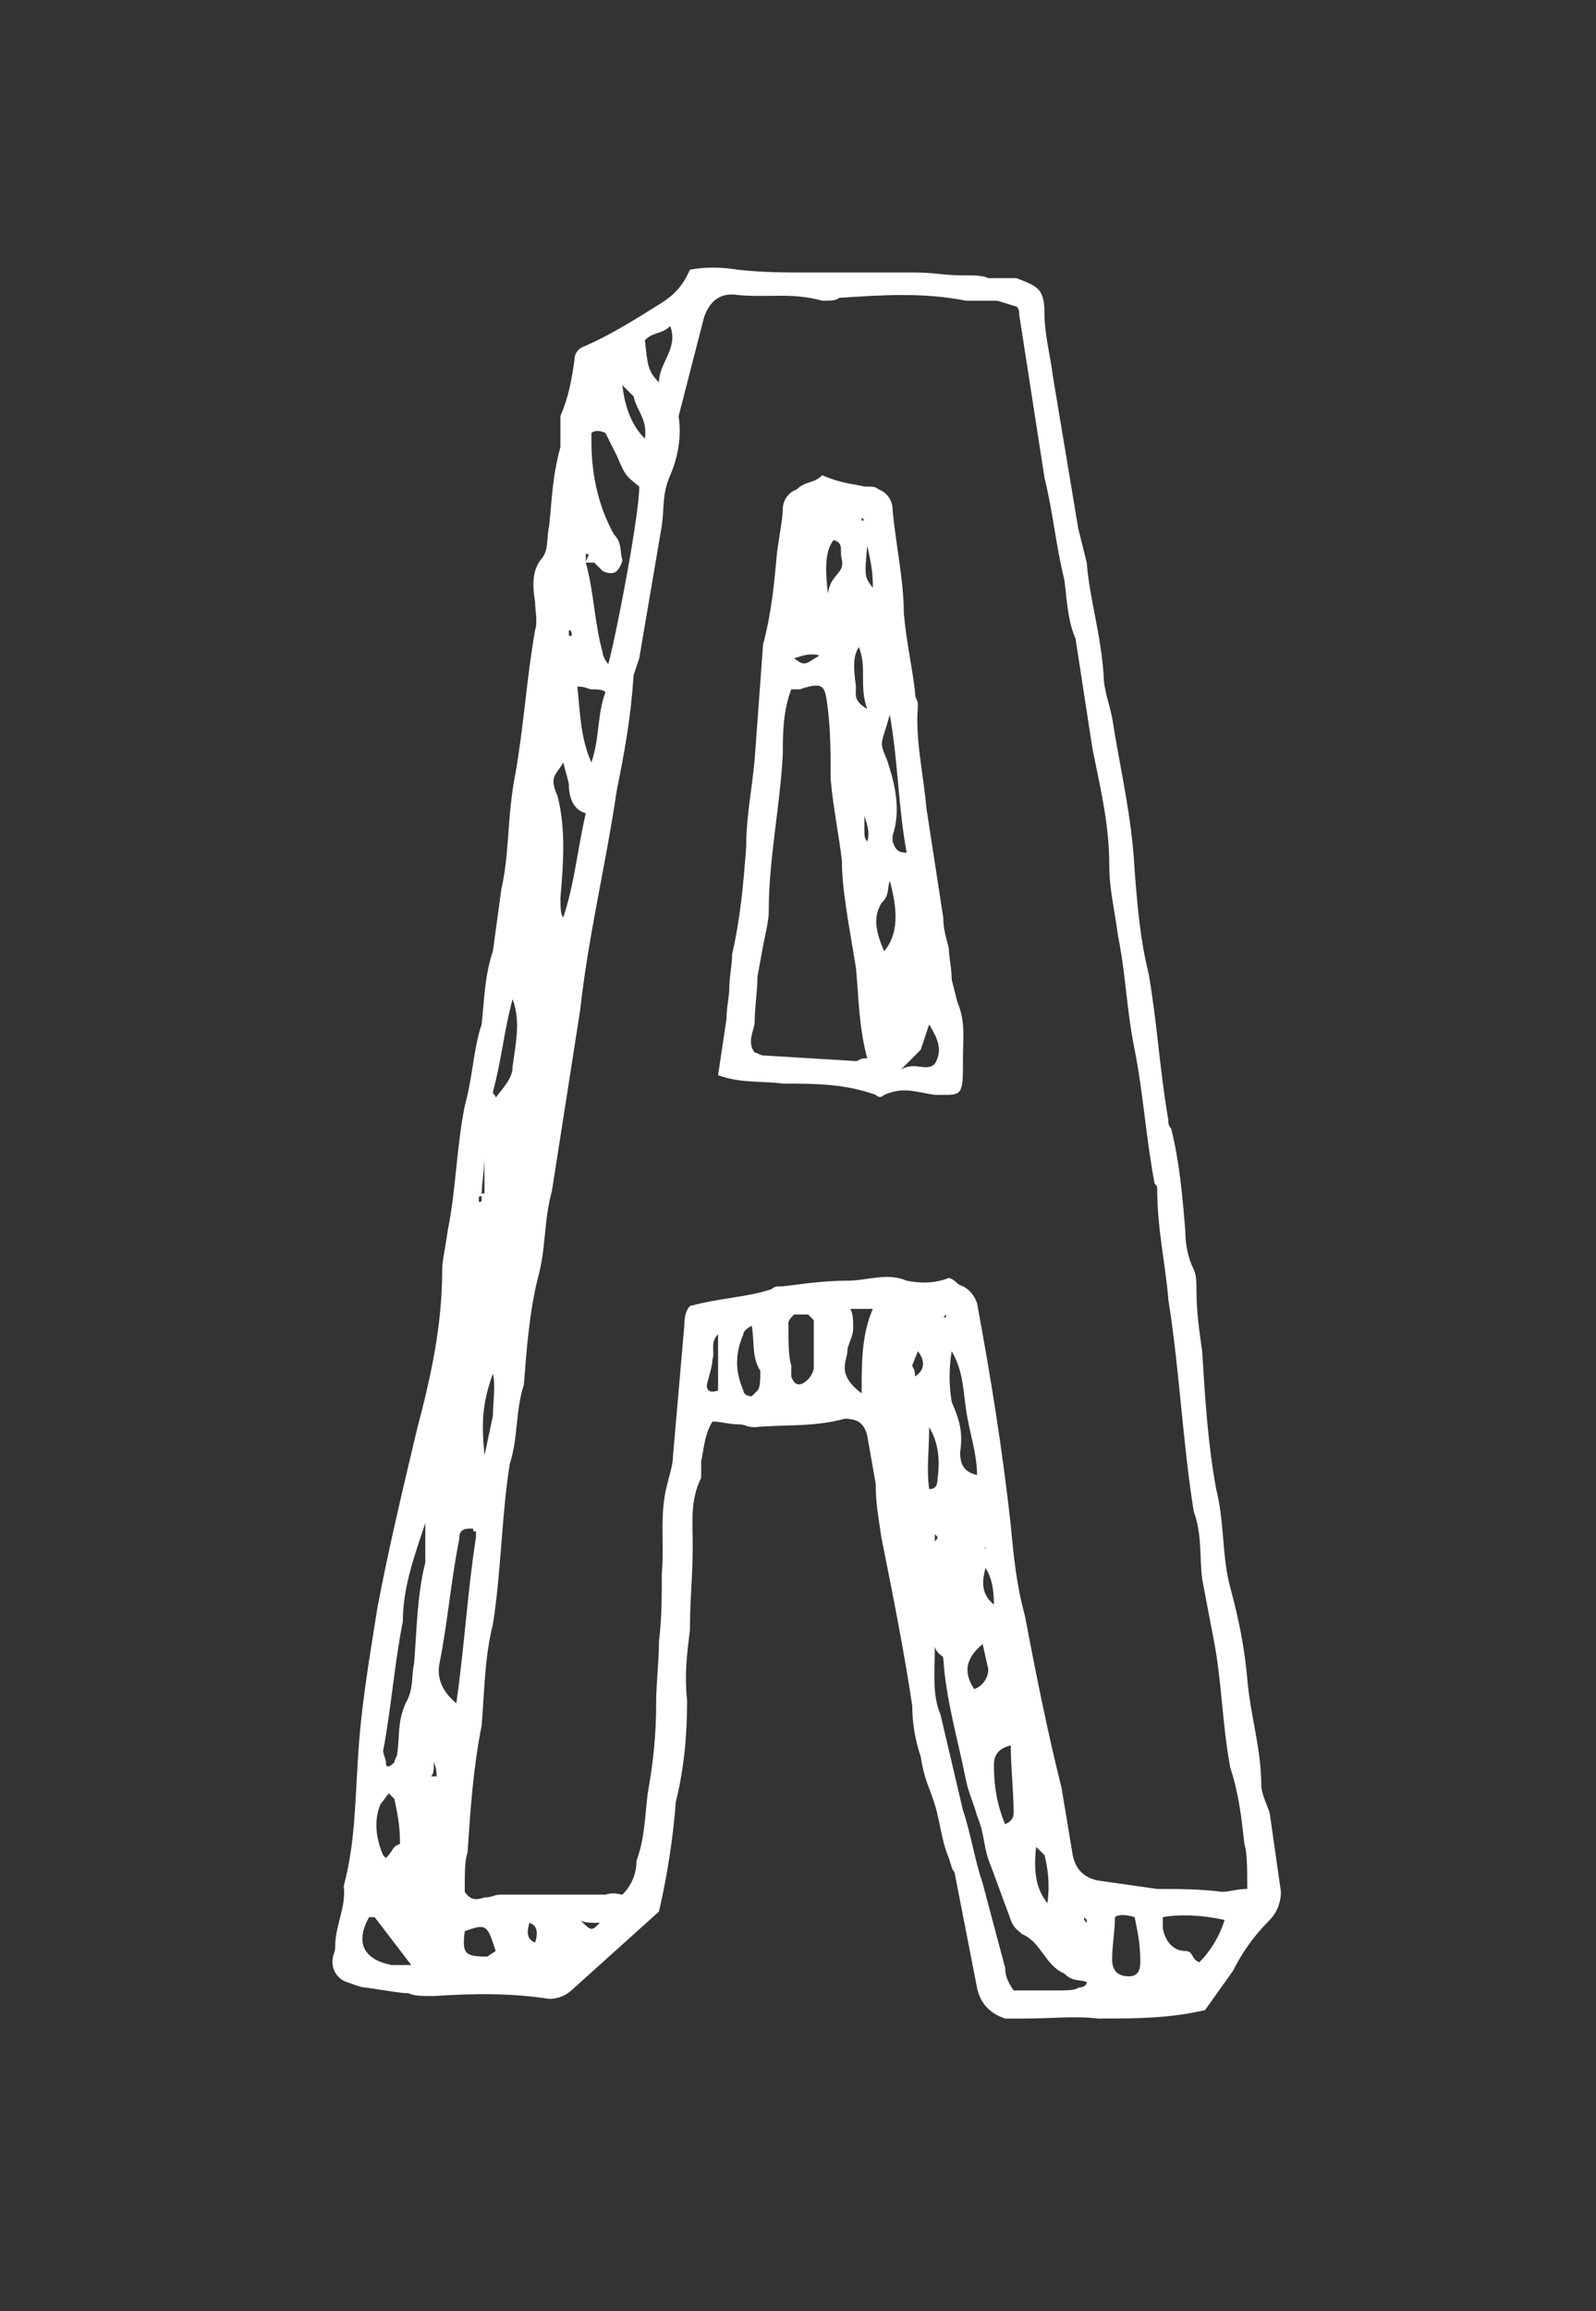 <?xml version="1.0" encoding="utf-8"?>
<!-- Generator: Adobe Illustrator 16.0.0, SVG Export Plug-In . SVG Version: 6.00 Build 0)  -->
<!DOCTYPE svg PUBLIC "-//W3C//DTD SVG 1.1//EN" "http://www.w3.org/Graphics/SVG/1.1/DTD/svg11.dtd">
<svg version="1.1" id="Layer_1" xmlns="http://www.w3.org/2000/svg" xmlns:xlink="http://www.w3.org/1999/xlink" x="0px" y="0px"
	 width="99.5px" height="144px" viewBox="0 0 99.5 144" enable-background="new 0 0 99.5 144" xml:space="preserve">
<rect x="0" y="0" width="99.5" height="144" fill="#333333" stroke="none"/>
<g enable-background="new    ">
	<path fill="#FFFFFF" d="M75.125,125.249c-2.281,0.526-4.388,0.526-6.669,0.526c-1.403-0.175-2.982,0-4.562,0h-1.229
		c-1.053-0.351-1.579-1.053-1.755-1.93l-1.404-7.194c-0.175-0.176-0.175-0.352-0.351-0.878c-0.526-1.229-0.526-2.456-1.053-3.86
		c-0.176-0.526-0.526-1.229-0.702-2.456c-0.351-1.054-0.526-2.106-0.526-3.159c-0.526-3.51-1.229-7.019-1.931-10.528
		c-0.175-1.229-0.351-2.105-0.351-3.334l-0.526-2.983c-0.176-0.702-0.526-1.053-1.403-1.053c-1.931,0.526-3.686,0.351-5.616,0.526
		c-0.527,0-0.527-0.176-1.053-0.176s-1.053-0.175-1.579-0.175c-0.526,0.877-0.526,1.755-0.702,2.456v1.053
		c-0.702,1.404-0.526,2.809-0.526,4.212c0,1.931-0.175,3.334-0.175,5.265c-0.176,1.403-0.351,2.808-0.176,4.387
		c0,2.105-0.175,4.211-0.702,6.317c-0.175,2.28-0.526,4.562-1.053,6.843l-5.264,4.738c-0.527,0.526-1.053,0.702-1.58,0.702
		c-2.281-0.352-4.562-0.352-7.194-0.176c-0.702,0-1.229,0-1.58-0.176c-0.526,0-1.404-0.175-2.632-0.351
		c-0.351,0-0.702-0.176-1.229-0.351c-0.526-0.176-0.877-0.702-0.877-1.229s0.176-0.526,0.176-1.053c0-1.229,0.702-2.457,0.526-3.686
		c0.702-2.632,0.702-5.089,0.877-7.721c0.175-3.334,0.702-6.317,1.228-9.651c0.702-3.685,1.58-7.37,2.457-11.055
		c0.877-3.334,1.58-6.493,1.58-10.002c0-0.526,0.175-1.229,0.351-2.457c0.526-2.632,0.526-5.089,1.053-7.721
		c0.526-1.931,0.526-3.51,1.053-5.089c0.176-1.579,0.176-2.983,0.702-4.562l0.526-3.86c0.526-2.281,0.351-4.562,0.877-7.195
		c0.526-2.983,0.702-5.966,1.228-8.949c0.176-0.526,0-1.228,0-1.755c-0.175-1.053-0.175-1.93,0.351-2.632
		c0.526-0.526,0.351-1.404,0.526-2.106c0.175-1.579,0.175-2.983,0.702-4.913v-1.053V25.93c0.526-1.229,0.702-2.281,0.877-3.51
		c0-0.351,0.175-0.702,0.702-0.877c1.579-0.702,2.983-1.579,4.387-2.457c0.877-0.526,1.58-1.053,2.106-2.281
		c0.877-0.175,1.93-0.175,2.983,0c1.58,0.175,2.983,0.175,4.562,0.175h6.493c1.229,0,1.755,0.176,2.982,0.176
		c0.702,0,1.229,0,1.58,0.175h1.754c1.404,0.526,1.755,0.702,1.755,2.281c0,1.229,0.352,2.457,0.526,3.86l1.58,9.476l0.526,2.105
		c0.175,2.281,0.877,4.387,1.053,7.019c0,0.877,0.351,1.755,0.526,2.632c0.526,3.334,1.229,6.142,1.403,9.476
		c0.176,2.281,0.352,4.387,0.878,6.492c0.526,2.983,0.702,6.143,1.229,9.125c0,0.176,0,0.352,0.175,0.526
		c0.526,2.106,0.702,4.212,0.878,6.317c0,0.877,0.175,1.755,0.526,2.457c0.175,0.351,0.175,0.877,0.175,1.403
		c0,1.229,0.176,2.457,0.352,3.686c0.176,2.808,0.351,5.79,0.877,8.598c0.526,2.106,0.352,4.212,0.878,6.142
		c0.526,1.931,0.877,3.686,1.053,5.615c0.176,2.281,0.877,4.387,0.877,6.668c0,0.527,0.352,1.229,0.526,1.755l0.702,4.914
		c0,0.526-0.176,1.228-0.702,1.754c-1.053,1.054-1.755,2.106-2.281,3.159L75.125,125.249z M23.359,119.459h-0.351
		c-0.877,1.579-0.351,2.632,1.404,2.982h1.229L23.359,119.459z M24.587,112.089c0,0-0.176-0.176-0.351-0.351l-0.526,0.701
		c-0.351,0.878-0.351,1.931,0.175,3.159l0.175,0.175c0.527-0.526,0.351-0.701,0.877-0.877
		C24.938,113.668,24.763,112.966,24.587,112.089z M26.518,94.893c-0.702,2.105-1.404,4.035-1.404,6.142
		c-0.526,2.632-0.702,5.264-1.229,8.071c0,0.176,0.175,0.526,0.175,0.702c0,0.351,0.176,0.351,0.527,0
		c0-0.176,0.175-0.351,0.175-0.526c0.175-1.229,0-1.931,0.526-3.158c0.526-0.878,0.351-1.755,0.526-2.457
		c0.175-2.105,0.175-4.212,0.702-6.317V94.893z M26.868,110.685h0.351c0-0.175,0-0.526-0.175-0.877
		C27.044,110.334,27.044,110.51,26.868,110.685z M29.676,95.77v-0.351c-0.175,0-0.175,0-0.175-0.176h-0.175
		c-0.527,0-0.702,0.176-0.702,0.702c-0.526,2.632-0.702,5.089-1.228,7.721c-0.176,0.877,0.175,1.755,1.053,2.457
		C28.974,102.438,29.149,99.104,29.676,95.77z M30.904,121.564c-0.526-1.579-0.526-1.755-1.93-1.229
		c-0.176,1.404,0,1.579,1.404,1.579L30.904,121.564z M77.581,114.896c-0.176-1.579-0.351-3.158-0.877-4.738
		c-0.526-2.808-0.526-5.439-1.053-8.071l-0.702-3.686c-0.176-1.403,0-2.808-0.526-4.211c-0.702-4.387-0.878-8.774-1.579-13.161
		c-0.176-2.281-0.702-4.387-0.702-7.019c0-0.176-0.176-0.176-0.176-0.352c-0.526-2.808-0.702-5.615-1.229-8.247
		s-0.526-4.562-1.053-7.194c-0.175-1.404-0.526-2.808-0.526-4.211c0-2.632-0.526-4.738-1.053-7.37l-1.053-6.844
		c-0.526-1.228-0.526-2.457-0.702-3.685c-0.526-2.105-0.702-4.211-1.229-6.317l-1.579-10.178c0-0.175,0-0.351-0.176-0.526
		c-0.175,0-0.526-0.175-1.228-0.351h-1.931c-2.632-0.526-5.265-0.351-7.896-0.175c-0.176,0.175-0.526,0.175-1.053,0.175
		c-1.931-0.526-3.334-0.175-5.265-0.351c-1.053-0.176-1.754,0.351-2.105,1.403l-1.58,6.142c0.176,1.228,0,2.457-0.526,3.685
		c-0.526,1.228-0.351,1.93-0.526,3.158l-1.404,8.248l-0.351,1.053c-0.175,2.632-0.526,4.562-1.053,7.195
		c-0.702,4.738-1.755,8.949-2.281,13.687l-1.755,11.23c-0.526,1.931-0.351,3.51-0.877,5.44c-0.526,2.105-0.702,4.387-0.877,6.668
		c-0.526,1.579-0.351,3.334-0.877,4.913c-0.526,3.334-0.526,6.668-1.053,10.002c-0.526,2.105-0.526,4.212-0.702,6.317
		c-0.526,2.632-0.702,5.265-0.877,7.896c-0.175,0.526-0.175,1.229-0.175,2.457c0.351,0.526,0.702,0.526,1.229,0.351
		c0.526,0,0.526-0.176,1.053-0.176h6.493c0.526-0.175,0.877,0,1.053,0c0.526-0.526,0.877-1.229,0.877-2.105
		c0.526-1.404,0.526-2.808,0.702-4.211c0.351-1.931,0.526-3.686,0.526-5.615c0-1.229,0.176-2.633,0.176-3.861
		c0.175-1.403,0.175-2.808,0.175-4.211c0.176-1.931-0.175-3.686,0.351-5.615c0.175-0.702,0.351-1.229,0.351-1.755l0.702-8.072
		c0-0.701,0.175-1.053,0.351-1.228c1.93-0.527,3.509-0.527,5.089-1.054c0.175-0.175,0.351-0.175,0.702-0.175
		c1.404-0.176,2.633-0.352,4.036-0.352c1.229,0,2.457-0.526,3.686,0c0.877,0.176,1.755,0.176,2.632-0.175
		c0.526,0.175,0.351,0.351,0.877,0.526c0.352,0.175,0.702,0.526,0.878,1.053c0.877,4.737,1.579,9.125,2.105,13.862
		c0.176,1.931,0.351,3.686,0.878,5.615c0.701,3.686,1.403,7.194,2.28,10.704l0.702,4.212c0.176,0.877,0.702,1.403,1.579,1.579
		l3.686,0.526c1.403,0,2.632,0,4.036,0.176c0.526,0,0.877-0.176,1.579-0.176C77.757,116.476,77.757,115.423,77.581,114.896z
		 M30.027,74.537c0-0.176,0-0.176,0.176-0.176v-0.351V72.08C30.203,72.958,30.027,73.659,30.027,74.537
		c-0.175,0-0.175,0-0.175,0.175v0.176c0.175,0,0.175,0,0.175-0.176V74.537z M30.729,88.224c0-0.701,0.175-1.93,0-2.632
		c-0.702,1.931-0.702,3.158-0.526,5.089L30.729,88.224z M30.729,68.044c0,0.176,0.175,0.176,0.175,0.352
		c0.526-0.702,1.053-1.229,1.053-1.931c0.176-1.403,0.526-2.808,0-4.211C31.431,64.184,31.255,66.114,30.729,68.044z M33.01,119.81
		c-0.176,0.526-0.176,1.053,0.351,1.229C33.537,120.512,33.537,119.985,33.01,119.81z M33.01,71.378v-0.351V71.378z M34.765,49.619
		c0.526,2.106,0.351,4.211,0.176,6.317c0,0.526,0,1.053,0.175,1.229c0.702-2.106,0.877-4.212,1.404-6.493
		c-0.702-0.175-1.053-0.877-1.053-1.754c0-0.176-0.176-0.702-0.351-1.404C34.589,48.391,34.238,48.391,34.765,49.619z M34.765,58.92
		v0.701V58.92z M35.467,39.617h0.175c0-0.176,0-0.351-0.175-0.351V39.617z M37.748,43.126c-0.176-0.175-0.527-0.175-0.877-0.175
		c-0.176,0-0.351-0.175-0.877-0.175c0.175,1.579,0.175,3.158,0.877,4.738C37.397,45.934,37.221,44.53,37.748,43.126z M37.397,119.81
		c-0.526,0-1.053,0-1.229-0.176C36.871,120.336,36.871,120.336,37.397,119.81z M36.52,35.055c0-0.175,0.175-0.351,0.175-0.526
		c-0.175,0-0.175,0-0.175-0.175v0.175V35.055c0.526,1.93,0.526,3.685,1.053,5.615c0,0.176,0.176,0.526,0.351,0.702
		c0.526-1.931,1.93-9.3,1.93-11.055c-0.877-0.702-0.877-0.702-1.404-1.93l-0.702-1.404c-0.351-0.175-0.702-0.175-0.877,0v0.526
		c0,2.281,0.526,4.211,1.404,5.791c0.526,0.526,0.351,1.053,0.526,1.58c0,0.175-0.175,0.526-0.351,0.702
		c-0.175,0.176-0.526,0.176-0.877,0l-0.526-0.526H36.52z M39.502,24.702c0,0-0.175-0.175-0.702-0.702
		c0.175,1.579,0.702,2.632,1.404,3.334C40.38,26.105,39.678,25.579,39.502,24.702z M41.082,23.824c0-1.229,1.228-2.105,0.702-3.509
		c-0.526,0.526-1.053,0.351-1.579,0.877C40.38,22.771,40.38,23.123,41.082,23.824z M44.767,83.135
		c-0.526,0.527-0.176,1.054-0.351,1.58c0,0.351-0.175,0.877-0.351,1.579c0,0.351,0.176,0.526,0.702,0.351V83.135z M45.293,63.481
		c0-0.701,0.175-1.403,0.175-1.93c0-0.702,0.175-1.404,0.175-2.105c0.527-2.281,0.702-4.387,0.877-6.668
		c0-1.93,0.351-3.509,0.527-5.44l0.526-7.194c0.526-1.93,0.702-3.86,0.877-5.791c0.176-1.229,0.351-2.106,0.351-2.632
		s0.351-1.053,0.877-1.229c0.526-0.526,1.053-0.351,1.58-0.877c1.229,0.526,1.931,0.526,2.632,0.702c0.526,0,0.702,0,0.878,0.175
		c0.526,0.176,0.877,0.702,0.877,1.229c0.176,2.105,0.702,4.387,0.702,6.493c0.176,1.93,0.526,3.334,0.702,4.913
		c0,0.527,0.175,0.351,0.175,0.877c-0.175,2.106,0.352,4.211,0.526,6.317l1.054,6.844c0,0.701,0.175,1.228,0.351,1.93
		c0,0.526,0.176,1.229,0.176,1.931l0.351,1.403c0.526,1.229,0.351,2.281,0.351,3.51v0.526c0,1.931-0.175,1.755-1.754,1.755
		c-1.229-0.176-1.931-0.526-3.159,0c-0.176,0.176-0.351,0.176-0.526,0c-1.93-0.702-3.86-0.702-5.791-0.702
		c-1.228-0.175-2.632,0-4.036-0.526L45.293,63.481z M46.346,83.135c-0.526,1.229-0.526,2.281,0,3.51
		c0,0.176,0.175,0.352,0.526,0.352l0.351-0.352c0.175-0.176,0.175-0.702,0.175-1.229c-0.526-0.877-0.351-1.579-0.526-2.808
		C46.521,82.784,46.346,82.96,46.346,83.135z M49.329,42.951c-0.526,1.404-0.526,2.808-0.526,4.036
		c-0.175,3.334-0.877,6.492-0.877,9.826c0,0.526-0.175,1.229-0.351,2.106l-0.351,1.93c0,0.878-0.175,1.931-0.175,2.808
		c0,0.526-0.527,1.229,0,1.931c0.175,0,0.351,0.175,0.526,0.175l5.791,0.352c0.176,0,0.176-0.176,0.702-0.176
		c-0.526-1.931-0.526-3.685-0.702-5.615l-0.526-3.158c-0.175-1.229-0.351-2.281-0.351-3.51c-0.176-1.579-0.526-3.159-0.702-5.089
		c0-1.404,0-2.983-0.176-4.387c-0.175-1.404-0.175-1.755-1.754-1.229H49.329z M49.505,81.907c-0.176,0.175-0.351,0.351-0.351,0.526
		c0,1.229,0,2.105,0.175,2.632v0.702c0.176,0.526,0.527,0.701,1.054,0.175c0.175-0.175,0.351-0.526,0.351-0.701v-2.983
		c0,0-0.176-0.176-0.351-0.351H49.505z M49.505,41.021c0.702,0.526,0.702,0.351,1.579-0.175
		C50.558,40.67,50.031,40.846,49.505,41.021z M52.488,34.879c-0.176-0.526,0.176-1.053-0.526-1.229
		c-0.526,0.702-0.526,1.755-0.352,3.334C51.786,35.757,52.664,35.757,52.488,34.879z M54.418,81.556h-1.403
		c0.176,0.352,0.176,0.702,0.176,1.229c0,0.351-0.176,0.702-0.352,1.229c0,0.526-0.175,0.702-0.175,1.229s0.351,1.053,1.053,1.579
		C53.717,84.89,53.717,83.135,54.418,81.556z M53.365,42.776c0,0.526-0.175,0.877,0.702,1.404c-0.526-1.404,0-2.632-0.526-3.861
		C53.19,40.846,53.19,41.547,53.365,42.776z M53.717,32.247v0.351c0-0.175,0-0.175,0.175-0.175L53.717,32.247z M53.892,50.848v0.877
		c0,0.351,0,0.526,0.176,0.702C54.243,51.9,54.067,51.374,53.892,50.848z M54.067,34.002c-0.176,1.93-0.176,1.93,0.351,2.632
		C54.418,35.406,54.243,34.879,54.067,34.002z M55.472,54.884c-0.176,0.526,0,0.877-0.527,1.403
		c-0.526,0.878-0.351,1.755,0.176,2.983C55.998,58.218,55.998,56.813,55.472,54.884z M55.296,47.338
		c0.526,1.58,0.877,3.159,0.351,4.738v0.351c0.176,0.526,0.352,0.702,0.878,0.702c-0.526-2.808-0.526-5.615-1.053-8.599
		C54.944,46.461,54.77,46.11,55.296,47.338z M57.401,65.412l-1.229,1.229c0.878-0.526,1.579,0.176,2.106-0.352
		c0.526-0.877,0.175-1.579-0.352-2.456L57.401,65.412z M56.875,85.065c0,0.176,0.176,0.176,0.176,0.702
		c0.526-0.352,0.701-0.878,0.175-1.579L56.875,85.065z M58.454,92.084c0.176-1.228,0-2.28-0.526-3.158c0,1.404-0.176,2.632,0,3.86
		C58.279,92.786,58.454,92.611,58.454,92.084z M65.824,124.021c0.702,0,1.229,0,1.404-0.176c0.351,0,0.526-0.176,0.526-0.351
		c-0.526-0.176-0.878,0-1.404-0.526c-1.229-0.527-1.403-1.931-2.632-2.457c-0.176-0.176-0.526-0.352-0.702-0.878l-1.229-3.334
		c-0.526-1.228-0.351-1.93-0.877-3.158c-0.176-0.702-0.526-1.403-0.702-2.281c-0.526-2.632-1.229-4.913-1.403-7.546
		c0-0.175-0.352-0.175-0.526-0.701c0,1.579-0.176,2.982,0.351,4.211l1.403,5.967c0.526,1.579,0.702,2.982,1.229,4.562l1.404,5.264
		c0,0.526,0.175,0.878,0.526,1.404H65.824z M58.279,96.12c0-0.175,0.175-0.175,0.175-0.351l-0.175-0.176V96.12z M58.98,82.082
		v-0.175c-0.175,0.175-0.175,0.175-0.175,0.175H58.98z M59.332,87.347c0.526,1.229,0.701,1.931,0.526,3.158
		c0,0.878,0.351,1.229,1.053,1.404c0-1.404-0.526-2.808-0.702-4.212c-0.176-1.229-0.176-2.281-0.877-3.509
		C59.156,85.241,59.156,86.294,59.332,87.347z M61.262,102.438c-1.053,0.877-1.229,1.755-0.526,2.808
		c0.526-0.176,0.878-0.702,0.878-1.229L61.262,102.438z M61.438,96.472v-0.176c0,0.176,0,0.176-0.176,0.176
		c0.176,0,0.176,0,0.176,0.175V96.472z M61.964,99.98c0-1.053-0.176-1.754-0.526-2.281C61.262,98.401,61.087,99.279,61.964,99.98z
		 M61.964,109.983c0,1.228,0.176,2.456,0.702,3.685c0.351-0.176,0.526-0.351,0.526-0.702c0-1.403-0.176-2.808-0.176-4.211
		C62.314,108.93,61.964,109.281,61.964,109.983z M65.122,115.599l-0.526-0.526c-0.175,1.579,0,2.632,0.702,3.509
		C65.474,117.354,65.298,116.3,65.122,115.599z M67.755,119.634c-0.176-0.175-0.176-0.175-0.176-0.175c0,0.175,0,0.175,0.176,0.351
		V119.634z M69.51,119.459c0,0.877-0.176,1.755-0.176,2.632c0,0.702,0.351,1.053,1.053,1.053c0.526,0,0.702-0.351,0.702-0.877
		c0-1.229-0.176-1.931-0.352-2.808C70.211,119.283,69.685,119.283,69.51,119.459z M72.492,119.459v0.701
		c0.176,0.878,0.702,1.404,1.404,1.404c0.526,0,0.351,0.526,0.877,0.702c0.702-0.702,1.229-1.579,1.579-2.633
		C74.773,119.283,73.37,119.283,72.492,119.459z"/>
</g>
</svg>
